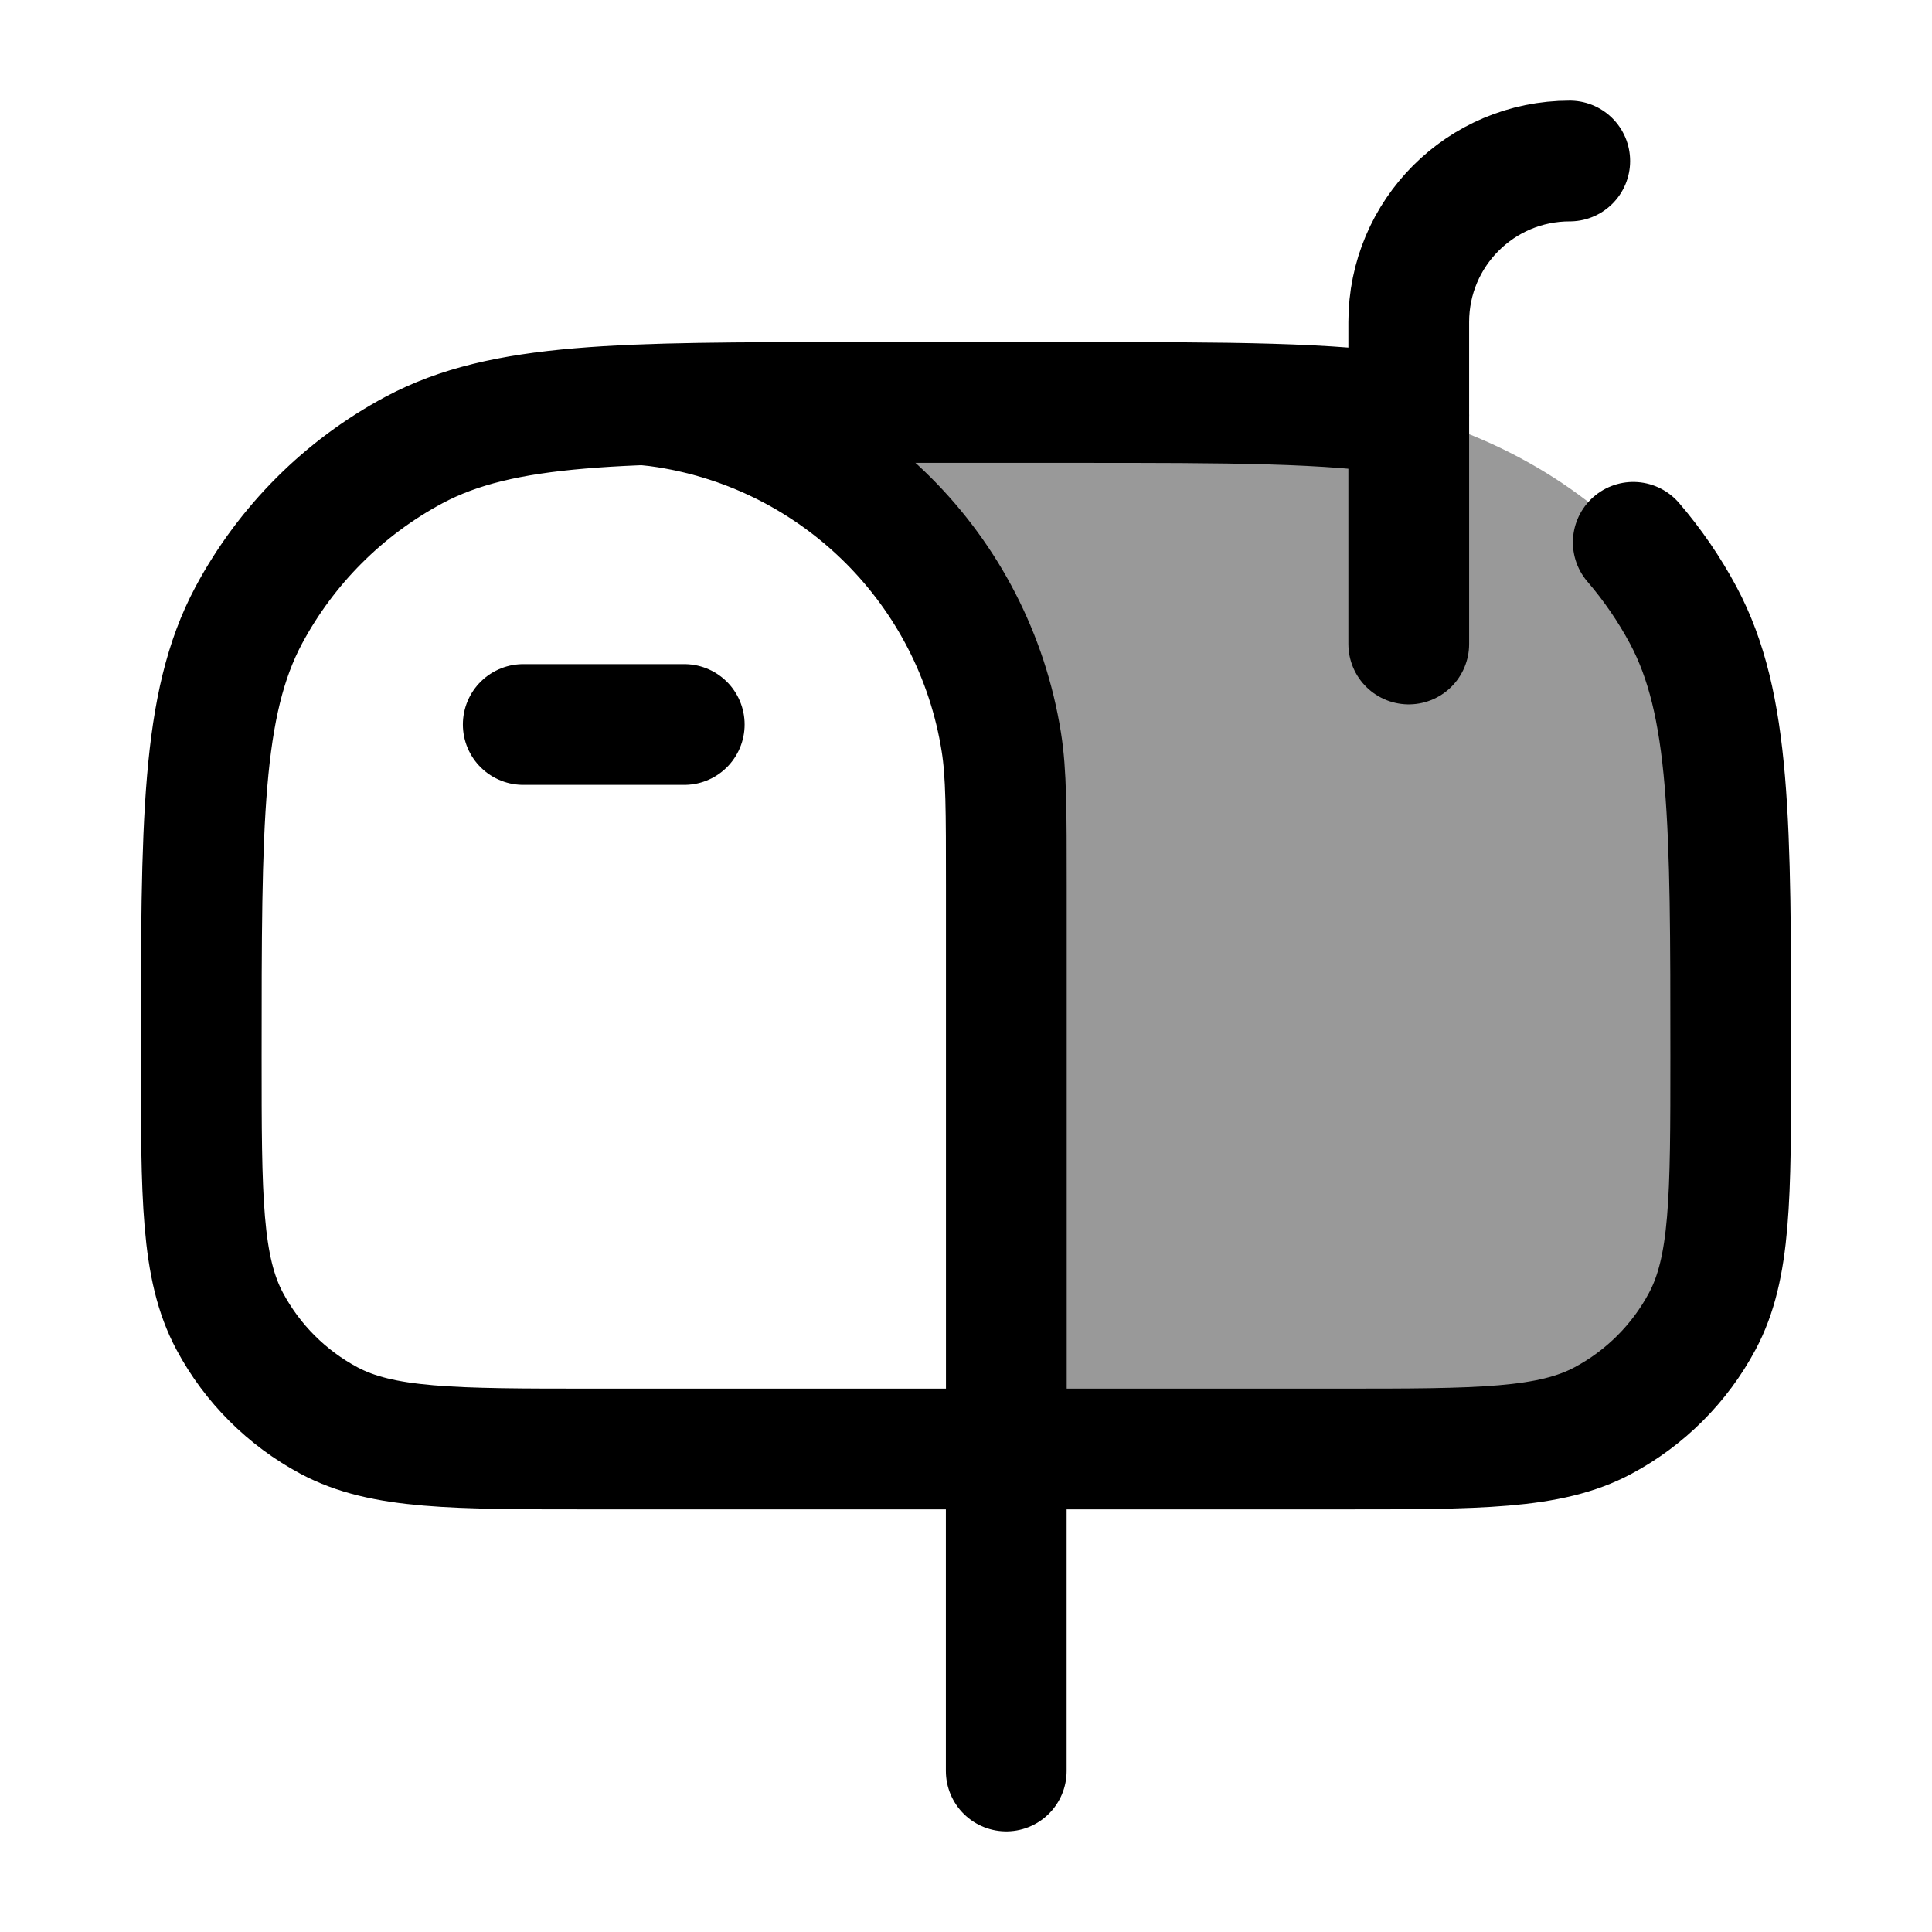 <svg width="24" height="24" viewBox="0 0 24 24" fill="none" xmlns="http://www.w3.org/2000/svg">
    <path opacity="0.4" d="M12.5 18H16.625C18.376 18 19.252 18 19.914 17.646C20.438 17.366 20.866 16.938 21.146 16.414C21.5 15.752 21.5 14.876 21.5 13.125C21.5 10.207 21.5 8.748 20.91 7.643C20.736 7.318 20.527 7.014 20.289 6.737C19.32 5.727 18.026 5.264 17.5 5.159C16.535 5 15.259 5 13.375 5H10.625C10.172 5 9.754 5 9.367 5.002C11.813 6.6 12.5 8.356 12.5 12.997V18Z" fill="currentColor"/>
    <path d="M6.5 9H8.5" stroke="currentColor" stroke-width="1.5" stroke-linecap="round" stroke-linejoin="round"/>
    <path d="M17.5 8V4C17.5 2.895 18.395 2 19.5 2" stroke="currentColor" stroke-width="1.5" stroke-linecap="round" stroke-linejoin="round"/>
    <path d="M12.5 18L12.5 22" stroke="currentColor" stroke-width="1.5" stroke-linecap="round"/>
    <path d="M17.5 5.159C16.535 5 15.259 5 13.375 5H10.625C7.707 5 6.248 5 5.143 5.59C4.271 6.057 3.557 6.771 3.09 7.643C2.5 8.748 2.5 10.207 2.5 13.125C2.5 14.876 2.5 15.752 2.854 16.414C3.134 16.938 3.563 17.366 4.086 17.646C4.749 18 5.624 18 7.375 18H16.625C18.376 18 19.252 18 19.914 17.646C20.438 17.366 20.866 16.938 21.146 16.414C21.5 15.752 21.5 14.876 21.5 13.125C21.5 10.207 21.5 8.748 20.91 7.643C20.736 7.318 20.527 7.014 20.289 6.737" stroke="currentColor" stroke-width="1.5" stroke-linecap="round"/>
    <path d="M12.501 18.001V11.001C12.501 10.072 12.501 9.607 12.439 9.219C12.1 7.079 10.422 5.401 8.283 5.063C8.201 5.05 8.116 5.039 8.023 5.031" stroke="currentColor" stroke-width="1.5" stroke-linecap="round"/>
</svg>
